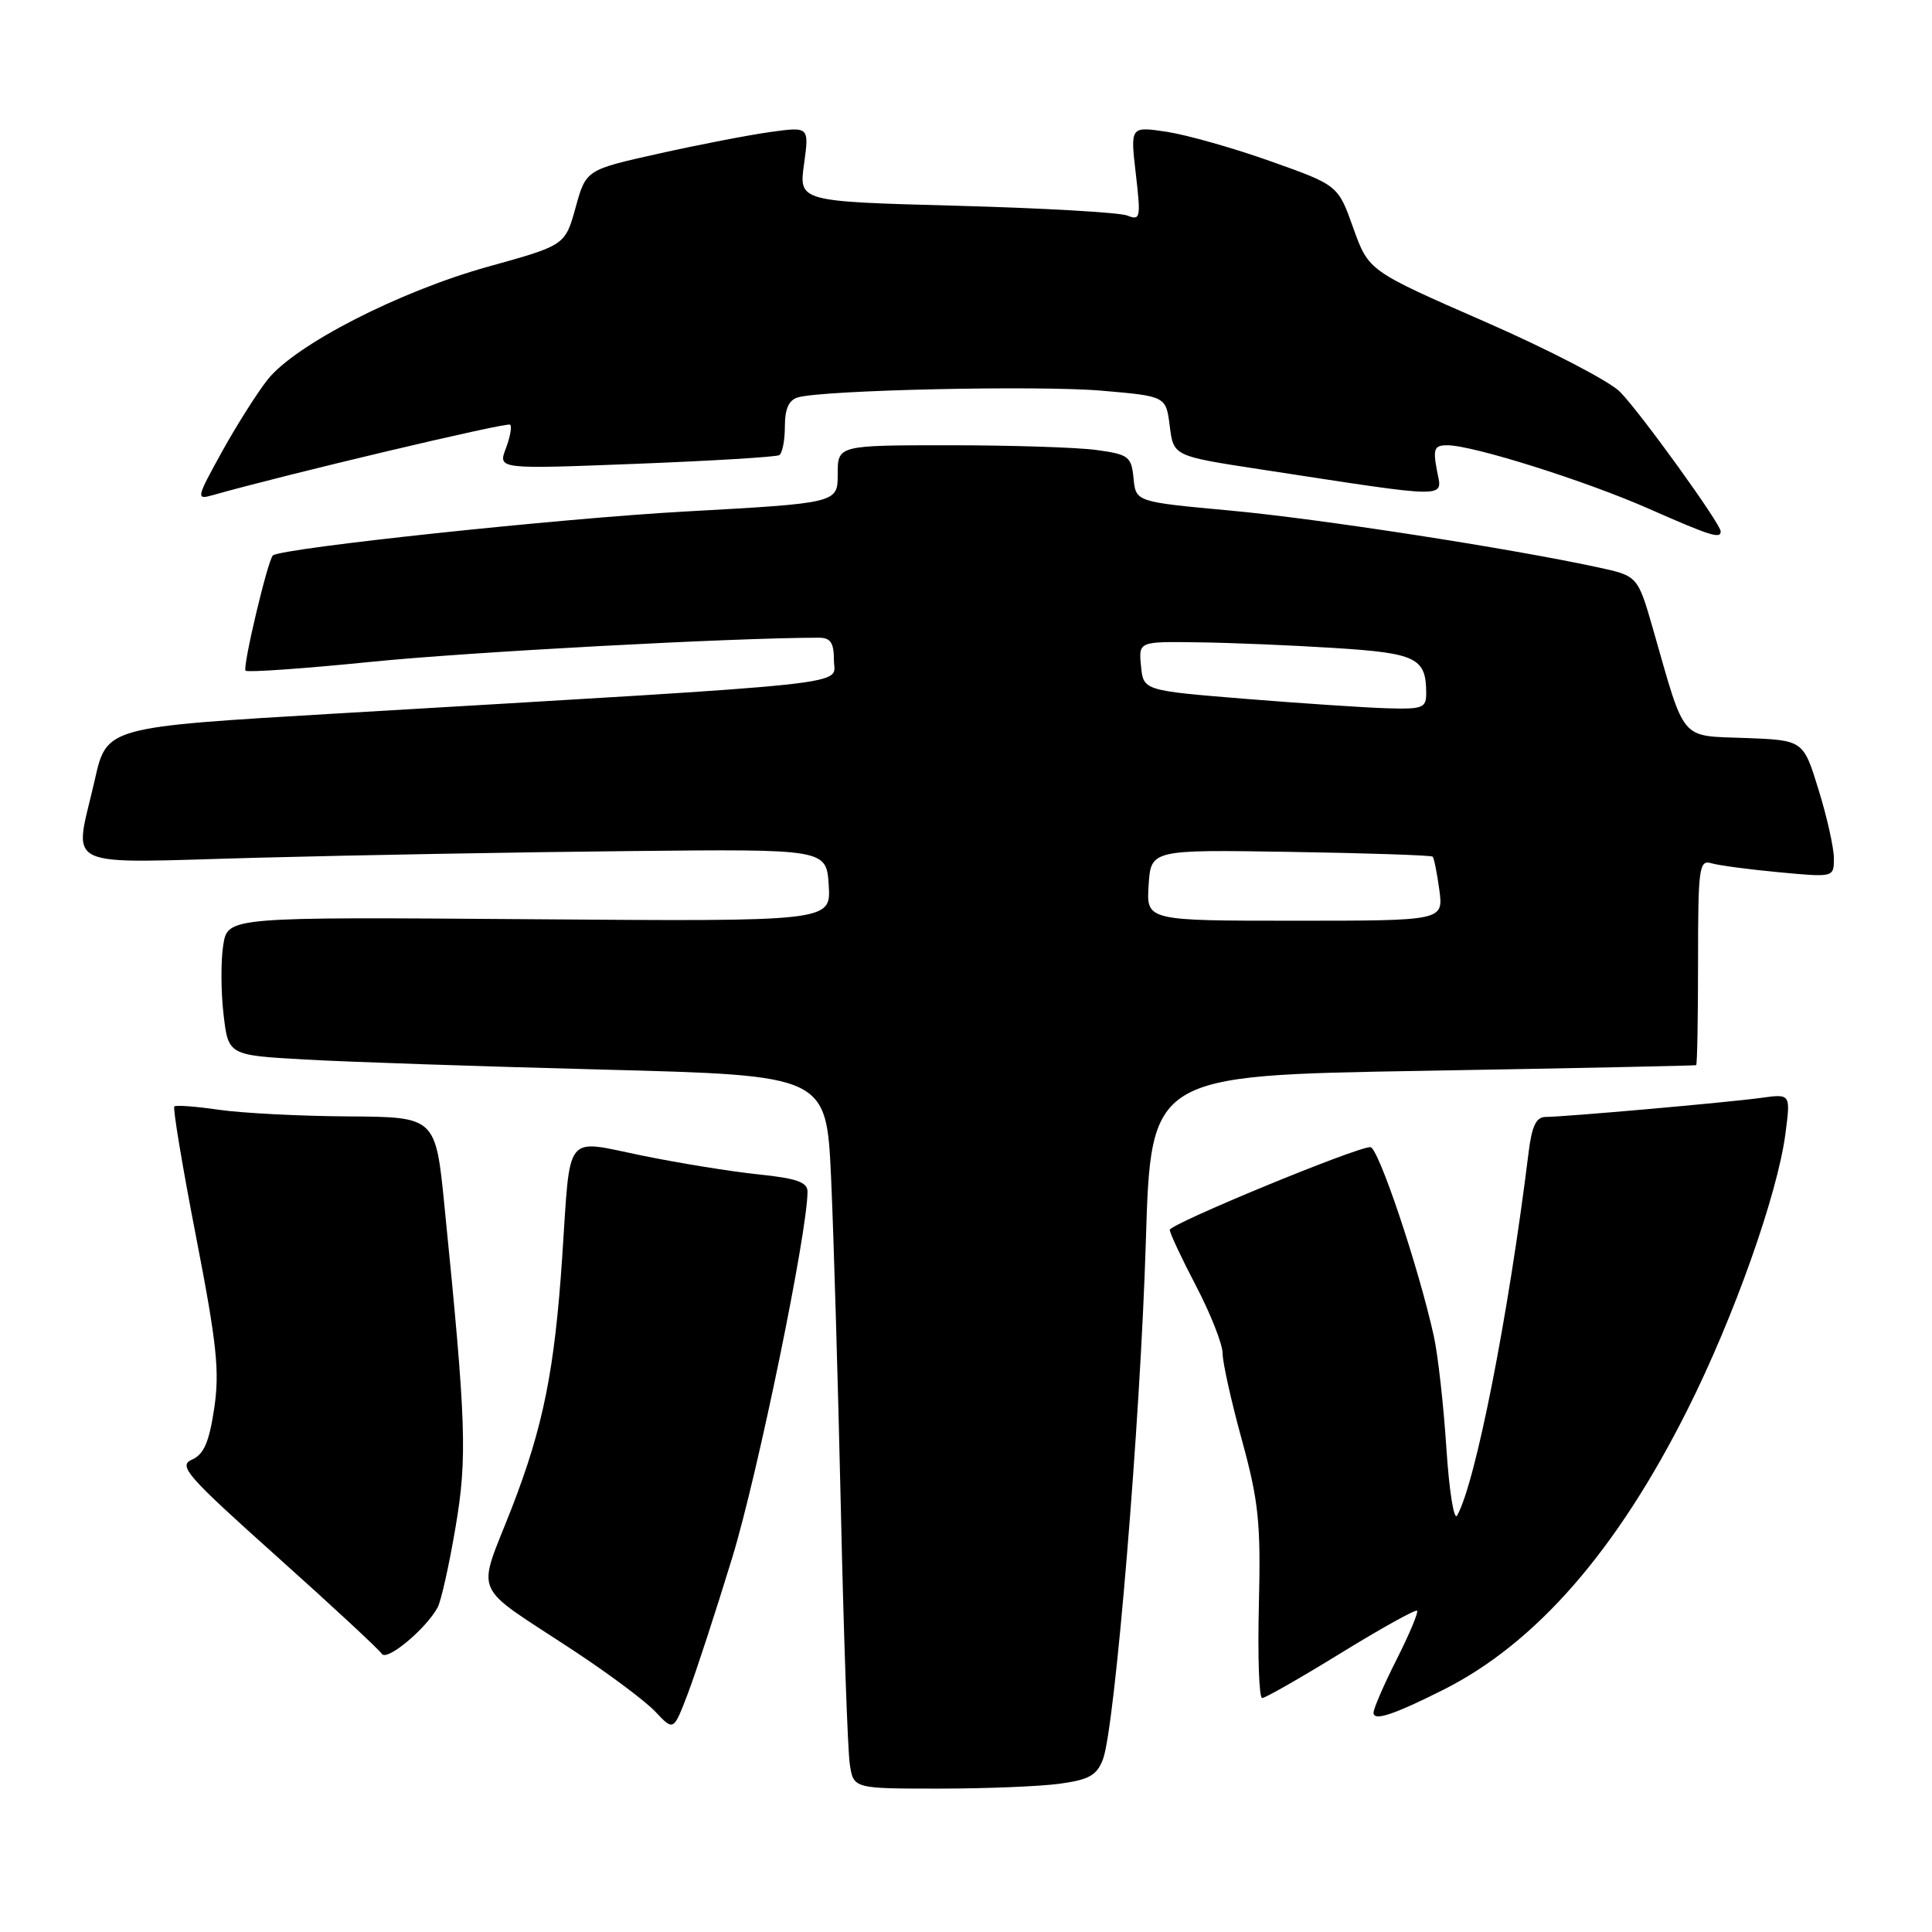 <?xml version="1.0" encoding="UTF-8" standalone="no"?>
<!DOCTYPE svg PUBLIC "-//W3C//DTD SVG 1.1//EN" "http://www.w3.org/Graphics/SVG/1.1/DTD/svg11.dtd" >
<svg xmlns="http://www.w3.org/2000/svg" xmlns:xlink="http://www.w3.org/1999/xlink" version="1.1" viewBox="0 0 256 256">
 <g >
 <path fill="currentColor"
d=" M 140.44 236.35 C 144.31 235.82 145.34 235.24 146.15 233.11 C 147.74 228.91 151.11 188.30 151.83 164.50 C 152.50 142.50 152.50 142.50 188.50 141.89 C 208.30 141.55 224.61 141.21 224.75 141.14 C 224.89 141.06 225.00 134.89 225.00 127.43 C 225.00 114.98 225.14 113.91 226.75 114.38 C 227.71 114.67 231.76 115.21 235.75 115.58 C 243.00 116.26 243.00 116.26 243.00 113.73 C 243.00 112.35 242.09 108.26 240.97 104.65 C 238.95 98.08 238.95 98.08 231.26 97.79 C 222.52 97.46 223.36 98.46 219.05 83.41 C 217.01 76.32 217.01 76.32 211.76 75.18 C 199.95 72.63 174.73 68.73 163.00 67.65 C 150.50 66.50 150.50 66.50 150.20 63.38 C 149.92 60.49 149.55 60.21 145.31 59.63 C 142.78 59.28 134.03 59.00 125.86 59.00 C 111.00 59.00 111.00 59.00 111.00 62.83 C 111.00 66.66 111.00 66.66 90.75 67.78 C 74.38 68.68 37.55 72.60 36.17 73.59 C 35.52 74.05 32.10 88.44 32.54 88.87 C 32.79 89.12 40.31 88.59 49.25 87.69 C 62.12 86.39 97.24 84.50 108.50 84.50 C 110.06 84.50 110.50 85.17 110.50 87.50 C 110.50 90.89 115.34 90.37 44.32 94.56 C 14.14 96.34 14.14 96.34 12.57 103.29 C 9.82 115.47 7.48 114.36 34.25 113.65 C 47.04 113.31 69.20 112.91 83.50 112.77 C 109.50 112.50 109.50 112.50 109.81 117.30 C 110.11 122.11 110.11 122.11 70.14 121.80 C 30.17 121.50 30.17 121.50 29.58 125.24 C 29.25 127.30 29.27 131.42 29.62 134.40 C 30.25 139.82 30.25 139.82 40.38 140.39 C 45.94 140.71 63.77 141.31 80.00 141.73 C 109.50 142.50 109.50 142.50 110.12 156.00 C 110.46 163.43 111.04 183.22 111.42 200.00 C 111.79 216.78 112.33 231.96 112.60 233.75 C 113.09 237.00 113.09 237.00 124.41 237.00 C 130.63 237.00 137.84 236.71 140.44 236.35 Z  M 97.04 206.35 C 100.42 195.27 107.00 163.28 107.00 157.89 C 107.00 156.64 105.53 156.13 100.47 155.61 C 96.88 155.24 89.91 154.11 84.99 153.10 C 74.68 150.99 75.61 149.80 74.50 166.50 C 73.49 181.57 71.99 189.04 67.81 199.82 C 63.16 211.76 62.26 209.66 76.00 218.71 C 80.67 221.78 85.57 225.44 86.87 226.84 C 89.25 229.37 89.25 229.37 91.13 224.44 C 92.17 221.72 94.83 213.58 97.04 206.35 Z  M 191.22 223.92 C 203.54 217.73 214.25 205.45 223.63 186.73 C 229.77 174.50 235.53 158.24 236.58 150.22 C 237.27 144.93 237.27 144.93 233.38 145.47 C 228.95 146.08 207.36 147.99 204.81 148.00 C 203.55 148.00 202.98 149.19 202.54 152.75 C 199.86 174.45 195.53 196.44 193.08 200.81 C 192.66 201.57 192.02 197.55 191.65 191.84 C 191.28 186.15 190.53 179.47 189.98 177.00 C 187.94 167.81 182.63 152.00 181.58 152.00 C 179.70 151.99 155.00 162.18 155.00 162.97 C 155.00 163.38 156.57 166.74 158.50 170.43 C 160.43 174.12 162.00 178.13 162.00 179.32 C 162.00 180.52 163.15 185.70 164.56 190.82 C 166.78 198.94 167.07 201.75 166.81 212.57 C 166.64 219.41 166.83 225.00 167.24 225.00 C 167.65 225.00 172.35 222.32 177.69 219.03 C 183.03 215.75 187.56 213.23 187.77 213.43 C 187.97 213.63 186.75 216.53 185.07 219.87 C 183.38 223.21 182.00 226.39 182.00 226.95 C 182.00 228.09 184.63 227.23 191.22 223.92 Z  M 57.99 212.99 C 58.44 212.17 59.50 207.44 60.34 202.49 C 61.94 193.14 61.78 188.61 58.90 159.86 C 57.72 148.00 57.72 148.00 46.11 147.93 C 39.72 147.89 32.02 147.49 29.00 147.05 C 25.98 146.61 23.32 146.41 23.10 146.61 C 22.88 146.81 24.17 154.58 25.98 163.88 C 28.74 178.10 29.12 181.72 28.38 186.64 C 27.71 191.10 27.01 192.72 25.43 193.41 C 23.58 194.22 24.74 195.55 36.66 206.22 C 43.97 212.76 50.24 218.58 50.59 219.14 C 51.23 220.18 56.43 215.86 57.99 212.99 Z  M 228.00 70.41 C 228.00 69.41 217.36 54.66 214.66 51.92 C 213.27 50.51 205.20 46.32 196.74 42.62 C 181.35 35.89 181.35 35.89 179.32 30.22 C 177.30 24.54 177.30 24.54 168.34 21.36 C 163.42 19.61 157.22 17.86 154.58 17.46 C 149.77 16.74 149.77 16.74 150.50 23.02 C 151.18 28.90 151.11 29.25 149.37 28.56 C 148.34 28.15 138.13 27.57 126.68 27.26 C 105.85 26.70 105.85 26.70 106.54 21.74 C 107.22 16.78 107.22 16.78 102.09 17.49 C 99.27 17.88 92.62 19.16 87.31 20.35 C 77.65 22.50 77.65 22.50 76.27 27.50 C 74.88 32.50 74.88 32.50 64.69 35.33 C 52.91 38.61 39.16 45.65 35.46 50.30 C 34.07 52.06 31.34 56.37 29.40 59.88 C 26.01 66.02 25.96 66.24 28.19 65.61 C 37.76 62.89 67.23 55.90 67.60 56.27 C 67.85 56.52 67.59 57.95 67.02 59.44 C 65.99 62.17 65.99 62.17 84.24 61.46 C 94.28 61.07 102.84 60.55 103.25 60.31 C 103.66 60.08 104.00 58.36 104.00 56.51 C 104.00 54.15 104.53 52.99 105.75 52.65 C 109.23 51.67 137.70 51.05 146.00 51.77 C 154.50 52.50 154.50 52.50 155.00 56.47 C 155.50 60.43 155.50 60.43 167.00 62.19 C 192.68 66.12 191.11 66.11 190.40 62.33 C 189.86 59.46 190.05 59.00 191.78 59.00 C 195.16 59.00 210.07 63.70 218.50 67.42 C 226.69 71.03 228.00 71.44 228.00 70.41 Z  M 152.20 117.29 C 152.50 112.58 152.50 112.58 171.00 112.88 C 181.18 113.04 189.65 113.33 189.83 113.51 C 190.02 113.69 190.41 115.67 190.72 117.92 C 191.26 122.00 191.26 122.00 171.58 122.00 C 151.89 122.00 151.89 122.00 152.20 117.29 Z  M 165.00 92.60 C 151.50 91.50 151.50 91.50 151.19 88.25 C 150.87 85.00 150.87 85.00 158.69 85.11 C 162.98 85.16 171.13 85.50 176.79 85.86 C 187.64 86.54 188.95 87.17 188.98 91.75 C 189.00 93.82 188.58 93.99 183.75 93.85 C 180.86 93.76 172.43 93.20 165.00 92.60 Z "/>
</g>
</svg>